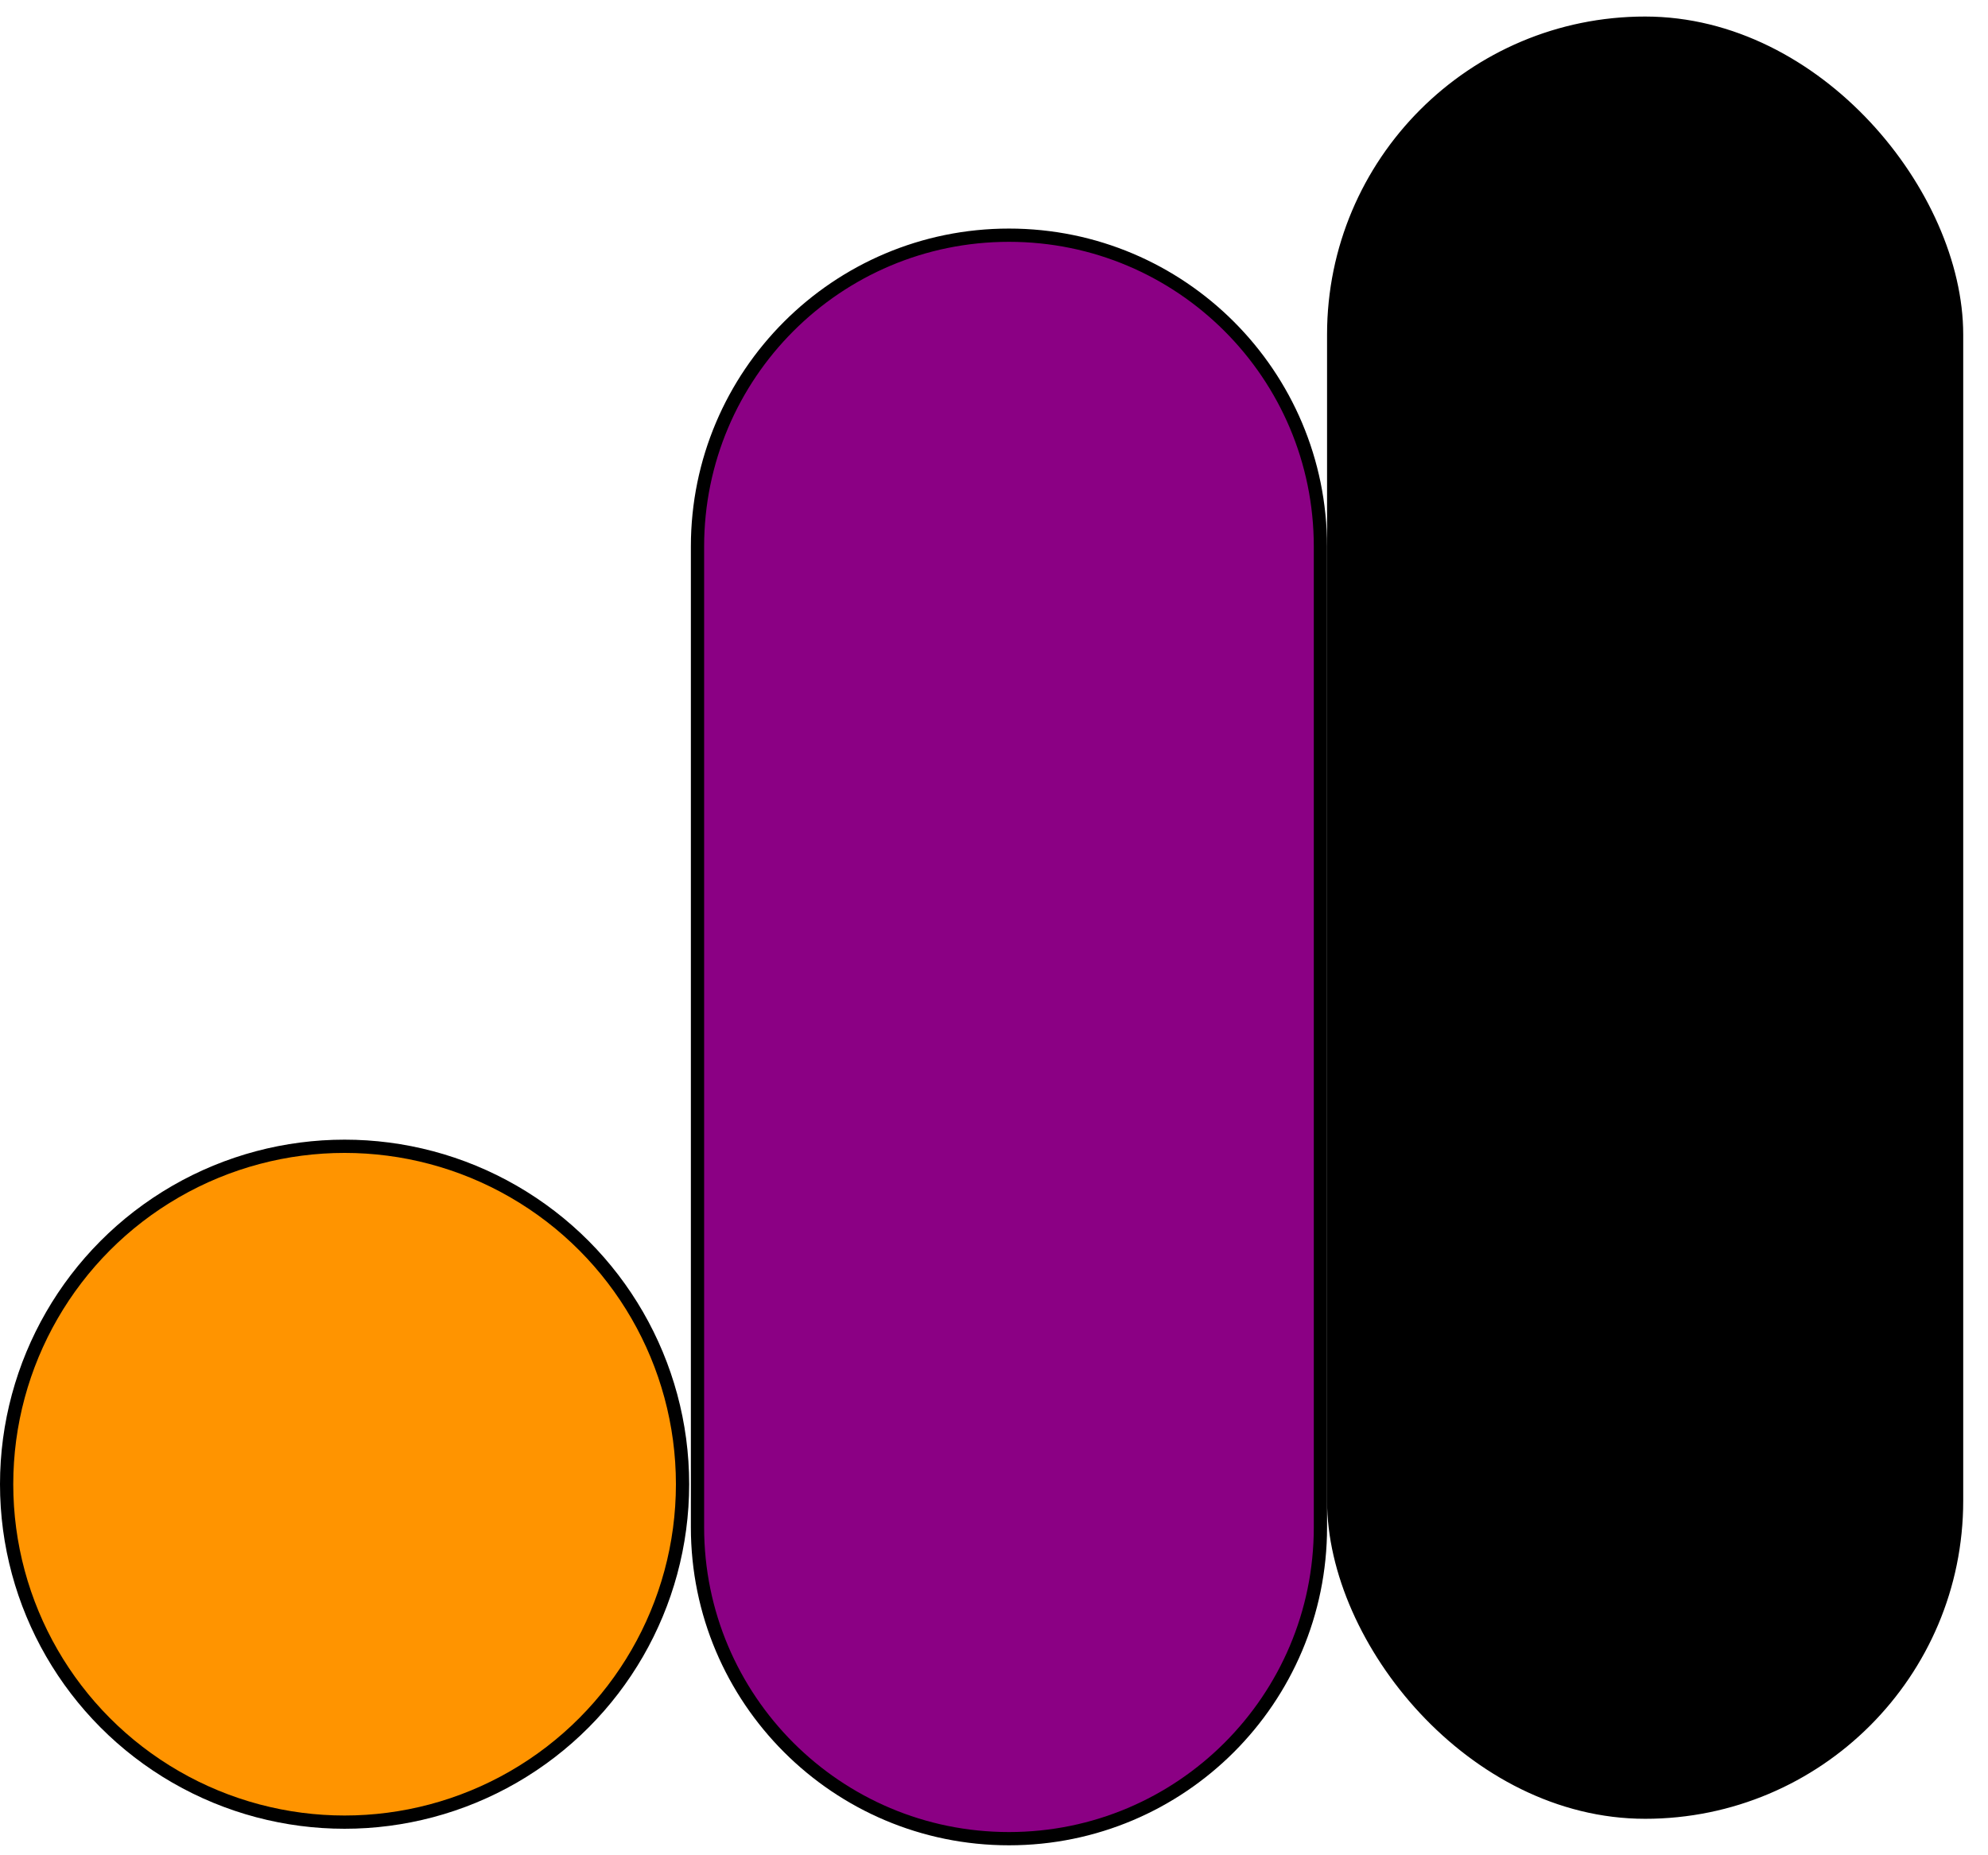 <svg width="75" height="70" viewBox="0 0 75 70" fill="none" xmlns="http://www.w3.org/2000/svg">
<circle cx="13" cy="56" r="12.75" fill="#FF9400" stroke="black" stroke-width="0.5"/>
<path d="M26.314 20.624C26.314 14.135 31.575 8.874 38.065 8.874C44.554 8.874 49.815 14.135 49.815 20.624V57.624C49.815 64.113 44.554 69.374 38.065 69.374C31.575 69.374 26.314 64.113 26.314 57.624V20.624Z" fill="#8B0084" stroke="black" stroke-width="0.5"/>
<rect x="50.315" y="0.874" width="23.5" height="67.5" rx="11.75" fill="black" stroke="black" stroke-width="0.5"/>
</svg>
